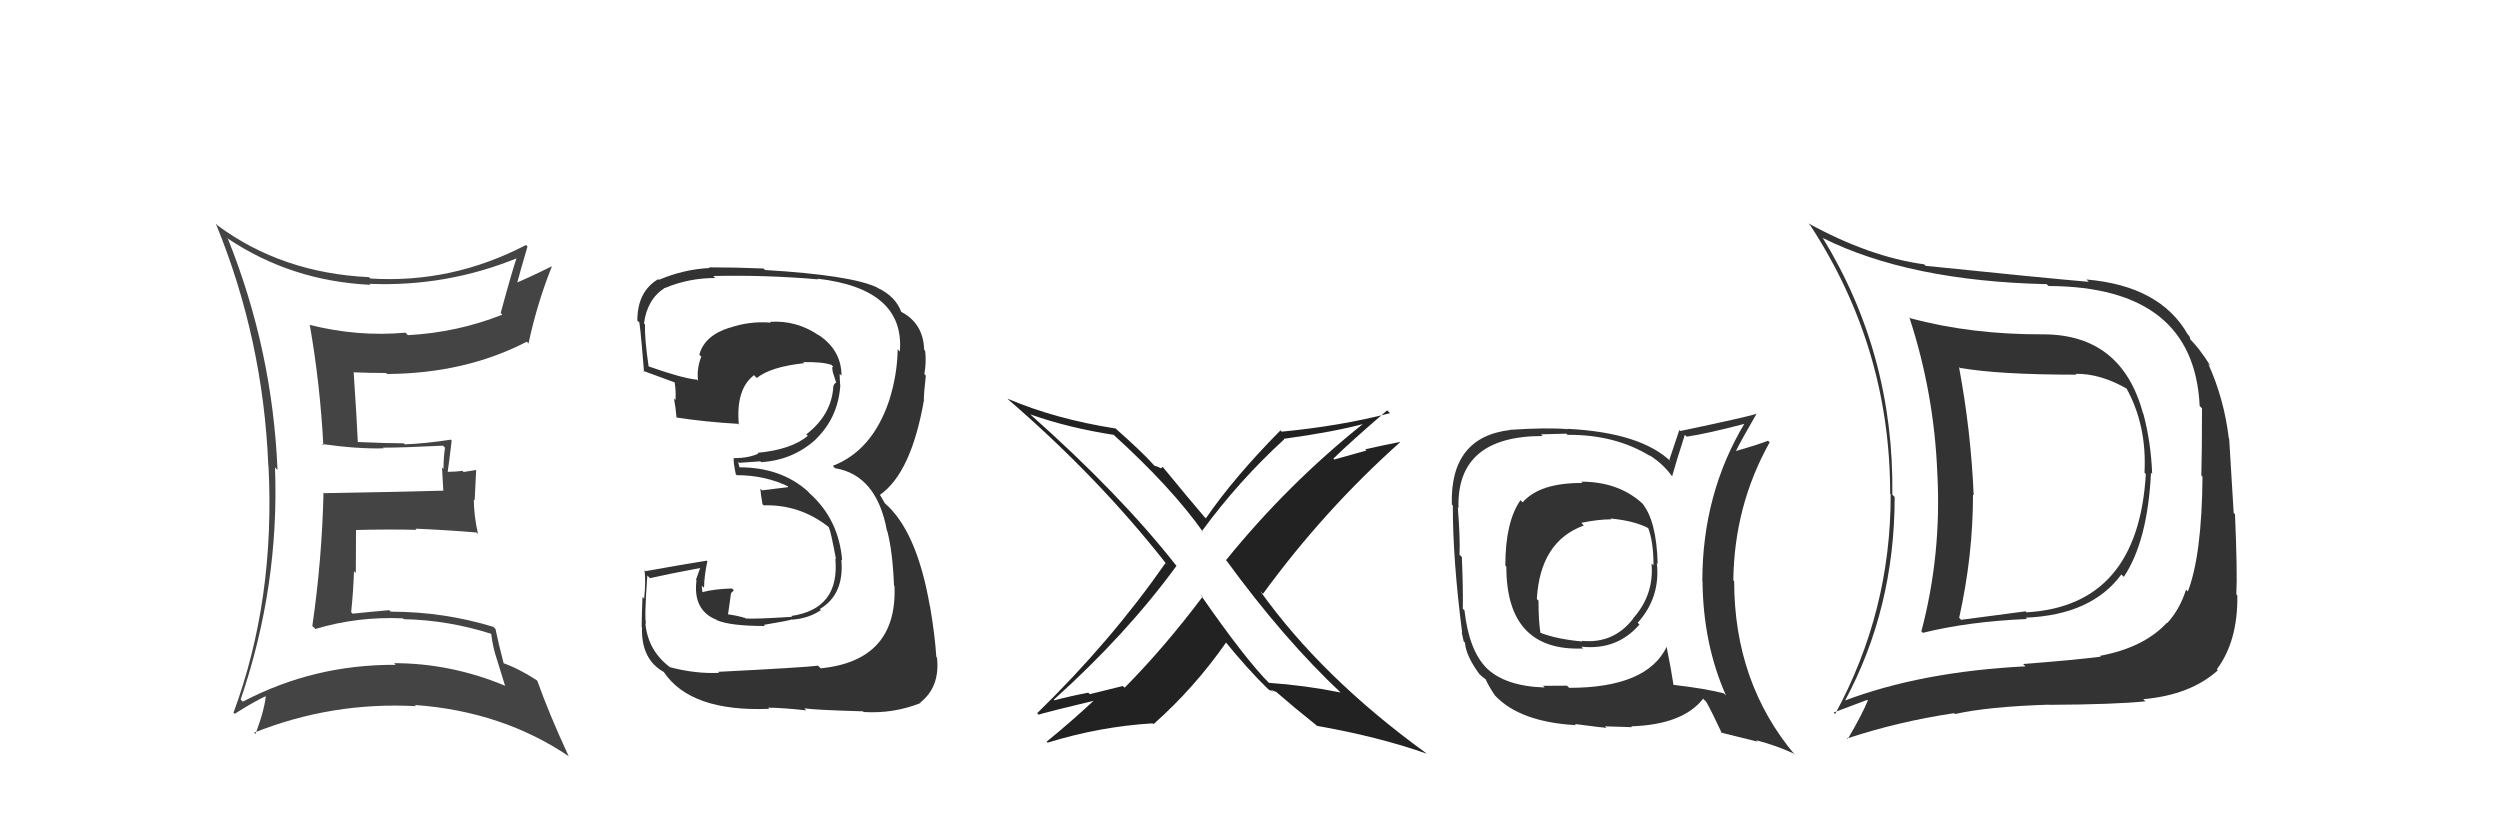 <svg xmlns="http://www.w3.org/2000/svg" width="150" height="50" viewBox="0,0,150,50"><path fill="#333" d="M122.69 20.17L122.65 20.13L122.58 20.06Q118.29 20.08 114.60 19.09L114.67 19.15L114.56 19.04Q116.05 23.58 116.24 28.41L116.23 28.41L116.24 28.41Q116.50 33.28 115.28 37.89L115.21 37.81L115.37 37.97Q118.11 37.29 121.62 37.14L121.72 37.24L121.54 37.06Q125.49 36.90 127.28 34.47L127.24 34.43L127.43 34.61Q128.86 32.47 129.06 28.36L129.12 28.43L129.13 28.44Q129.06 26.54 128.60 24.82L128.64 24.86L128.58 24.80Q127.30 20.06 122.58 20.06ZM110.67 42.07L110.82 42.22L110.68 42.08Q113.68 36.52 113.68 29.82L113.58 29.72L113.54 29.67Q113.65 21.26 109.35 14.25L109.41 14.32L109.37 14.28Q114.54 16.86 122.80 17.05L122.93 17.18L122.92 17.16Q131.64 17.20 131.98 24.36L132.11 24.49L132.12 24.49Q132.12 27.09 132.08 28.53L132.19 28.64L132.15 28.60Q132.11 33.32 131.27 35.49L131.14 35.36L131.16 35.38Q130.80 36.54 130.04 37.38L130.10 37.44L130.02 37.36Q128.63 38.86 126.00 39.35L125.95 39.30L126.05 39.40Q124.39 39.61 121.38 39.84L121.51 39.96L121.53 39.98Q115.25 40.30 110.65 42.05ZM128.74 42.09L128.59 41.95L128.60 41.95Q131.43 41.70 133.07 40.22L133.12 40.27L133.01 40.16Q134.28 38.46 134.24 35.72L134.10 35.58L134.18 35.66Q134.25 34.36 134.10 30.86L134.02 30.77L133.75 26.32L133.73 26.30Q133.44 23.91 132.49 21.82L132.54 21.88L132.63 21.96Q131.96 20.87 131.27 20.22L131.43 20.38L131.36 20.16L131.27 20.07Q129.61 17.15 125.19 16.77L125.29 16.87L125.33 16.91Q122.54 16.67 115.54 15.95L115.46 15.87L115.45 15.86Q112.19 15.42 108.50 13.40L108.63 13.53L108.61 13.51Q113.41 20.86 113.41 29.62L113.42 29.63L113.44 29.65Q113.46 36.67 110.11 42.84L110.10 42.83L110.02 42.75Q110.71 42.49 112.04 41.99L112.03 41.98L112.07 42.03Q111.73 42.87 110.86 44.35L110.84 44.33L110.82 44.31Q113.90 43.29 117.25 42.79L117.30 42.84L117.31 42.84Q119.26 42.40 122.91 42.28L123.05 42.42L122.92 42.29Q126.89 42.27 128.72 42.08ZM128.78 28.47L128.69 28.37L128.75 28.44Q128.29 36.35 121.59 36.74L121.55 36.69L121.53 36.68Q119.72 36.92 117.66 37.19L117.68 37.20L117.55 37.07Q118.38 33.34 118.38 29.68L118.33 29.63L118.42 29.72Q118.26 25.87 117.54 22.02L117.68 22.16L117.58 22.07Q119.90 22.48 124.58 22.48L124.65 22.54L124.53 22.43Q126.02 22.40 127.66 23.35L127.59 23.28L127.56 23.25Q128.82 25.50 128.67 28.36Z"/><path fill="#444" d="M13.56 14.22L13.58 14.24L13.65 14.30Q17.46 16.86 22.22 17.09L22.12 16.99L22.16 17.03Q26.80 17.22 31.07 15.47L31.11 15.51L31.02 15.42Q30.80 16.00 30.04 18.78L30.08 18.82L30.14 18.88Q27.44 19.95 24.47 20.11L24.42 20.05L24.33 19.96Q21.46 20.22 18.57 19.49L18.60 19.53L18.59 19.51Q19.21 23.07 19.40 26.72L19.46 26.78L19.32 26.64Q21.41 26.94 23.01 26.90L22.93 26.82L22.96 26.86Q24.18 26.86 26.58 26.74L26.71 26.87L26.70 26.86Q26.61 27.45 26.61 28.14L26.52 28.05L26.60 29.46L26.57 29.44Q24.25 29.51 19.45 29.59L19.46 29.59L19.41 29.55Q19.32 33.56 18.74 37.56L18.89 37.70L18.92 37.74Q21.44 36.98 24.18 37.10L24.26 37.18L24.24 37.15Q26.92 37.21 29.51 38.04L29.41 37.94L29.47 38.01Q29.56 38.82 29.82 39.58L29.82 39.58L30.30 41.13L30.34 41.16Q27.07 39.79 23.64 39.79L23.74 39.89L23.74 39.89Q18.83 39.86 14.57 42.10L14.61 42.14L14.44 41.97Q16.77 35.16 16.50 28.04L16.61 28.16L16.65 28.19Q16.35 21.00 13.68 14.34ZM14.10 42.85L14.12 42.87L14.08 42.83Q15.29 42.06 16.05 41.72L15.98 41.64L15.96 41.63Q15.90 42.52 15.33 44.04L15.19 43.91L15.25 43.96Q19.90 42.10 24.96 42.37L24.84 42.25L24.90 42.30Q30.15 42.68 34.15 45.39L33.97 45.21L34.11 45.35Q32.93 42.80 32.24 40.85L32.26 40.88L32.20 40.81Q31.11 40.10 30.12 39.76L30.26 39.90L30.24 39.88Q29.89 38.54 29.73 37.74L29.58 37.59L29.60 37.61Q26.61 36.70 23.45 36.70L23.35 36.61L23.36 36.61Q22.30 36.70 21.16 36.82L21.08 36.74L21.07 36.72Q21.20 35.49 21.24 34.27L21.35 34.38L21.36 31.80L21.36 31.80Q23.21 31.75 25.00 31.79L24.94 31.73L24.94 31.72Q26.80 31.80 28.59 31.95L28.67 32.03L28.68 32.04Q28.43 30.92 28.43 29.97L28.48 30.01L28.57 28.20L27.81 28.32L27.75 28.25Q27.31 28.31 26.85 28.31L26.86 28.32L26.86 28.32Q26.95 27.72 27.10 26.43L27.06 26.38L27.05 26.38Q25.47 26.62 24.29 26.66L24.15 26.52L24.23 26.60Q23.28 26.60 21.45 26.52L21.54 26.61L21.47 26.54Q21.41 25.15 21.22 22.34L21.15 22.26L21.23 22.34Q22.18 22.38 23.17 22.38L23.21 22.42L23.23 22.44Q27.92 22.41 31.61 20.50L31.61 20.50L31.71 20.61Q32.23 18.19 33.11 15.99L33.12 16.00L33.10 15.98Q31.65 16.70 30.81 17.04L30.97 17.20L30.97 17.19Q31.19 16.35 31.65 14.79L31.70 14.84L31.56 14.70Q27.10 17.02 22.22 16.71L22.05 16.54L22.14 16.63Q16.91 16.38 13.06 13.53L12.93 13.40L12.95 13.42Q15.79 20.33 16.10 27.95L16.18 28.03L16.11 27.96Q16.52 35.98 14.01 42.76Z"/><path fill="#333" d="M43.09 40.31L43.21 40.43L43.15 40.37Q41.75 40.44 40.19 40.03L40.08 39.92L40.17 40.01Q38.87 39.02 38.72 37.38L38.83 37.49L38.77 37.43Q38.65 37.16 38.84 34.53L38.85 34.54L39.00 34.69Q39.99 34.46 42.01 34.08L42.01 34.08L41.76 34.78L41.79 34.81Q41.56 36.60 42.97 37.18L42.89 37.10L43.01 37.21Q43.81 37.56 45.90 37.56L45.82 37.48L45.84 37.49Q47.34 37.24 47.53 37.16L47.57 37.20L47.54 37.18Q48.53 37.10 49.25 36.61L49.34 36.69L49.19 36.54Q50.67 35.67 50.48 33.57L50.40 33.49L50.53 33.62Q50.33 31.18 48.60 29.62L48.57 29.59L48.47 29.48Q46.86 28.04 44.38 28.04L44.37 28.03L44.28 27.71L44.34 27.77Q44.74 27.75 45.61 27.68L45.59 27.65L45.67 27.73Q47.57 27.61 48.94 26.37L48.82 26.26L48.93 26.37Q50.26 25.09 50.41 23.22L50.47 23.28L50.42 23.23Q50.38 22.77 50.38 22.43L50.47 22.52L50.49 22.54Q50.49 21.02 49.12 20.10L49.15 20.14L49.16 20.14Q47.80 19.20 46.20 19.31L46.22 19.33L46.24 19.36Q44.99 19.25 43.77 19.67L43.74 19.64L43.77 19.66Q42.26 20.14 41.96 21.28L42.01 21.33L42.08 21.40Q41.80 22.07 41.88 22.84L41.92 22.88L41.82 22.78Q40.94 22.70 38.88 21.97L38.92 22.01L38.92 22.01Q38.67 20.31 38.70 19.47L38.60 19.37L38.64 19.41Q38.82 17.96 39.89 17.27L39.86 17.24L39.90 17.28Q41.32 16.68 42.92 16.68L42.82 16.59L42.80 16.56Q45.92 16.49 49.08 16.76L49.14 16.81L49.05 16.72Q54.30 17.33 53.99 21.10L53.92 21.02L53.86 20.96Q53.84 22.50 53.34 24.06L53.37 24.09L53.34 24.06Q52.33 27.04 49.97 27.95L50.06 28.05L50.10 28.09Q52.61 28.51 53.22 31.86L53.32 31.95L53.24 31.87Q53.56 33.11 53.64 35.13L53.68 35.17L53.67 35.16Q53.85 39.64 49.24 40.10L49.19 40.05L49.08 39.94Q48.38 40.04 43.09 40.31ZM48.38 42.63L48.34 42.58L48.26 42.50Q48.93 42.60 51.78 42.68L51.89 42.79L51.83 42.72Q53.61 42.83 55.24 42.18L55.12 42.06L55.22 42.15Q56.41 41.21 56.22 39.46L56.19 39.43L56.18 39.43Q56.10 38.13 55.80 36.37L55.83 36.41L55.79 36.36Q55.00 31.81 53.06 30.17L53.10 30.21L52.84 29.76L52.79 29.68L52.80 29.69Q54.68 28.37 55.44 23.99L55.40 23.94L55.43 23.97Q55.44 23.49 55.55 22.54L55.48 22.46L55.46 22.45Q55.59 21.73 55.51 21.05L55.62 21.16L55.45 20.99Q55.40 19.42 54.11 18.73L54.08 18.71L53.96 18.66L54.11 18.81Q53.78 17.79 52.63 17.26L52.53 17.15L52.61 17.24Q51.05 16.51 45.91 16.20L45.92 16.22L45.81 16.11Q44.14 16.04 42.54 16.04L42.72 16.22L42.59 16.08Q41.05 16.15 39.53 16.79L39.59 16.86L39.49 16.75Q38.24 17.49 38.24 19.24L38.25 19.24L38.33 19.33Q38.37 18.95 38.64 22.30L38.66 22.32L38.59 22.25Q38.94 22.37 40.58 22.98L40.60 23.01L40.47 22.88Q40.57 23.50 40.53 24.00L40.52 23.99L40.44 23.91Q40.55 24.52 40.59 25.05L40.57 25.03L40.59 25.05Q42.26 25.31 44.28 25.43L44.38 25.53L44.33 25.48Q44.14 23.35 45.24 22.51L45.31 22.58L45.41 22.68Q46.23 22.01 48.25 21.79L48.09 21.63L48.20 21.73Q49.31 21.70 49.88 21.89L49.82 21.83L50.00 22.01Q49.91 22.00 49.95 22.12L49.93 22.09L49.97 22.33L50.18 22.99L50.15 22.96Q50.03 23.04 50.00 23.19L50.15 23.34L50.00 23.19Q49.90 24.88 48.38 26.06L48.46 26.15L48.47 26.15Q47.47 26.98 45.45 27.17L45.49 27.21L45.50 27.22Q44.89 27.49 44.02 27.49L43.86 27.34L44.02 27.49Q44.00 27.78 44.15 28.46L44.10 28.41L44.20 28.51Q45.96 28.51 47.40 29.24L47.28 29.12L47.28 29.23L45.72 29.42L45.62 29.32Q45.64 29.64 45.75 30.25L45.74 30.24L45.82 30.32Q47.97 30.26 49.68 31.59L49.70 31.61L49.73 31.64Q49.86 31.92 50.16 33.56L50.09 33.49L50.12 33.51Q50.40 36.54 47.47 36.96L47.38 36.87L47.53 37.01Q45.30 37.15 44.73 37.11L44.86 37.23L44.71 37.08Q44.21 36.93 43.68 36.86L43.68 36.86L43.74 36.46L43.81 35.96L43.86 35.59L44.03 35.42L43.92 35.31Q42.92 35.33 42.12 35.53L42.27 35.67L42.15 35.56Q42.11 35.33 42.11 35.14L42.20 35.23L42.24 35.27Q42.26 35.06 42.26 34.83L42.15 34.72L42.27 34.83Q42.29 34.40 42.44 33.68L42.45 33.68L42.40 33.64Q40.60 33.93 38.73 34.27L38.67 34.21L38.67 34.21Q38.76 34.79 38.65 35.92L38.64 35.91L38.55 35.82Q38.50 37.01 38.50 37.62L38.46 37.58L38.52 37.64Q38.46 39.56 39.83 40.32L39.87 40.36L39.82 40.31Q41.43 42.72 46.15 42.53L46.06 42.43L46.08 42.46Q46.85 42.46 48.37 42.62Z"/><path fill="#222" d="M80.45 41.55L80.48 41.58L80.44 41.55Q78.30 41.12 76.13 40.97L76.23 41.07L76.20 41.04Q74.72 39.56 72.05 35.71L72.03 35.68L72.15 35.81Q69.88 38.83 67.48 41.26L67.37 41.16L65.39 41.65L65.30 41.56Q64.24 41.76 63.25 42.02L63.35 42.12L63.22 41.99Q67.59 38.06 70.59 33.95L70.59 33.94L70.57 33.93Q67.20 29.64 61.80 24.85L61.90 24.95L61.81 24.86Q64.10 25.67 66.81 26.09L66.86 26.14L66.72 26.00Q70.29 29.23 72.19 31.93L72.04 31.78L72.12 31.86Q74.31 28.87 77.05 26.36L76.97 26.27L77.02 26.33Q80.01 25.92 81.83 25.43L81.92 25.51L81.81 25.41Q77.26 29.04 73.56 33.61L73.64 33.68L73.57 33.61Q77.04 38.37 80.50 41.61ZM83.39 24.78L83.36 24.75L83.40 24.79Q80.44 25.56 76.90 25.90L76.79 25.79L76.82 25.83Q74.06 28.62 72.35 31.10L72.22 30.97L72.21 30.95Q71.38 29.98 69.75 28.00L69.76 28.01L69.66 28.10L69.66 28.10Q69.40 27.96 69.29 27.96L69.20 27.88L69.20 27.87Q68.52 27.11 66.88 25.66L66.98 25.77L66.93 25.71Q63.31 25.14 60.45 23.92L60.54 24.01L60.53 24.00Q65.89 28.63 69.93 33.77L70.11 33.96L69.93 33.78Q66.65 38.49 62.23 42.79L62.33 42.89L62.32 42.88Q62.56 42.78 66.06 41.94L65.98 41.86L65.90 41.78Q64.43 43.17 62.80 44.50L62.93 44.63L62.85 44.56Q66.00 43.59 69.16 43.40L69.25 43.49L69.21 43.45Q71.67 41.27 73.58 38.53L73.46 38.41L73.41 38.37Q74.88 40.18 76.10 41.36L76.11 41.37L76.11 41.37Q76.32 41.46 76.40 41.54L76.25 41.39L76.56 41.51L76.52 41.47Q77.67 42.47 79.00 43.53L79.07 43.60L79.01 43.55Q82.71 44.20 85.60 45.22L85.50 45.12L85.57 45.19Q79.30 40.64 75.61 35.46L75.63 35.48L75.78 35.63Q79.44 30.61 84.01 26.53L83.96 26.49L83.99 26.52Q82.90 26.73 81.91 26.96L81.99 27.03L80.06 27.57L80.00 27.52Q81.06 26.48 83.23 24.62Z"/><path fill="#333" d="M94.86 28.89L94.84 28.86L94.95 28.98Q92.39 28.96 91.36 30.14L91.36 30.14L91.23 30.01Q90.32 31.31 90.32 33.93L90.33 33.95L90.38 34.00Q90.38 39.10 94.99 38.91L94.99 38.91L94.88 38.80Q97.02 39.03 98.37 37.47L98.38 37.48L98.26 37.37Q99.64 35.83 99.41 33.78L99.50 33.87L99.46 33.82Q99.39 31.20 98.51 30.17L98.66 30.33L98.50 30.17Q97.08 28.90 94.87 28.90ZM99.99 38.77L99.91 38.69L100.01 38.79Q98.83 41.27 94.15 41.27L94.02 41.14L92.58 41.15L92.68 41.25Q90.25 41.17 89.14 40.03L89.11 40.00L89.19 40.08Q88.14 39.02 87.87 36.63L87.90 36.66L87.77 36.52Q87.79 35.21 87.71 33.42L87.58 33.29L87.57 33.28Q87.62 32.38 87.47 30.44L87.38 30.35L87.51 30.48Q87.38 26.16 92.56 26.16L92.46 26.06L93.98 26.02L94.05 26.09Q96.92 26.07 99.02 27.37L99.08 27.43L98.95 27.30Q99.78 27.83 100.28 28.52L100.28 28.52L100.33 28.57Q100.56 27.73 101.09 26.09L101.24 26.24L101.20 26.20Q102.43 26.02 104.75 25.41L104.63 25.29L104.70 25.36Q102.14 29.61 102.14 34.87L102.05 34.78L102.15 34.88Q102.19 38.65 103.56 41.73L103.46 41.63L103.43 41.60Q102.30 41.31 100.40 41.09L100.33 41.01L100.41 41.10Q100.30 40.33 99.99 38.77ZM103.16 43.84L103.28 43.96L105.46 44.50L105.36 44.41Q106.61 44.74 107.59 45.20L107.70 45.30L107.70 45.30Q104.05 40.96 104.05 34.87L103.95 34.77L104.00 34.83Q104.05 30.34 106.18 26.54L106.08 26.44L106.09 26.44Q105.46 26.69 104.12 27.07L104.13 27.07L104.14 27.09Q104.51 26.35 105.39 24.83L105.28 24.72L105.38 24.83Q104.82 25.02 100.82 25.86L100.76 25.80L100.16 27.59L100.27 27.71Q98.48 25.96 94.07 25.73L93.95 25.61L94.08 25.75Q92.83 25.64 90.59 25.79L90.63 25.83L90.60 25.80Q87.00 26.23 87.11 30.27L87.14 30.30L87.17 30.33Q87.16 33.52 87.73 37.97L87.70 37.94L87.82 38.48L87.90 38.56Q87.95 39.33 88.75 40.43L88.79 40.48L88.77 40.45Q88.97 40.65 89.16 40.77L89.11 40.72L89.13 40.74Q89.31 41.15 89.69 41.72L89.67 41.70L89.69 41.72Q91.18 43.32 94.56 43.51L94.51 43.46L94.49 43.44Q96.24 43.67 96.39 43.67L96.30 43.58L97.92 43.63L97.87 43.58Q100.97 43.48 102.19 41.92L102.27 42.01L102.37 42.10Q102.72 42.72 103.32 44.01ZM96.70 31.18L96.75 31.23L96.63 31.11Q98.10 31.25 98.94 31.71L98.81 31.58L98.88 31.65Q99.21 32.48 99.21 33.92L99.25 33.96L99.09 33.80Q99.26 35.68 97.98 37.11L98.10 37.23L97.99 37.12Q96.81 38.64 94.91 38.45L94.84 38.38L94.95 38.49Q93.36 38.35 92.33 37.93L92.41 38.01L92.43 38.02Q92.31 37.25 92.31 36.04L92.30 36.03L92.21 35.94Q92.41 32.48 95.03 31.53L94.96 31.46L94.88 31.37Q95.88 31.16 96.68 31.16Z"/></svg>